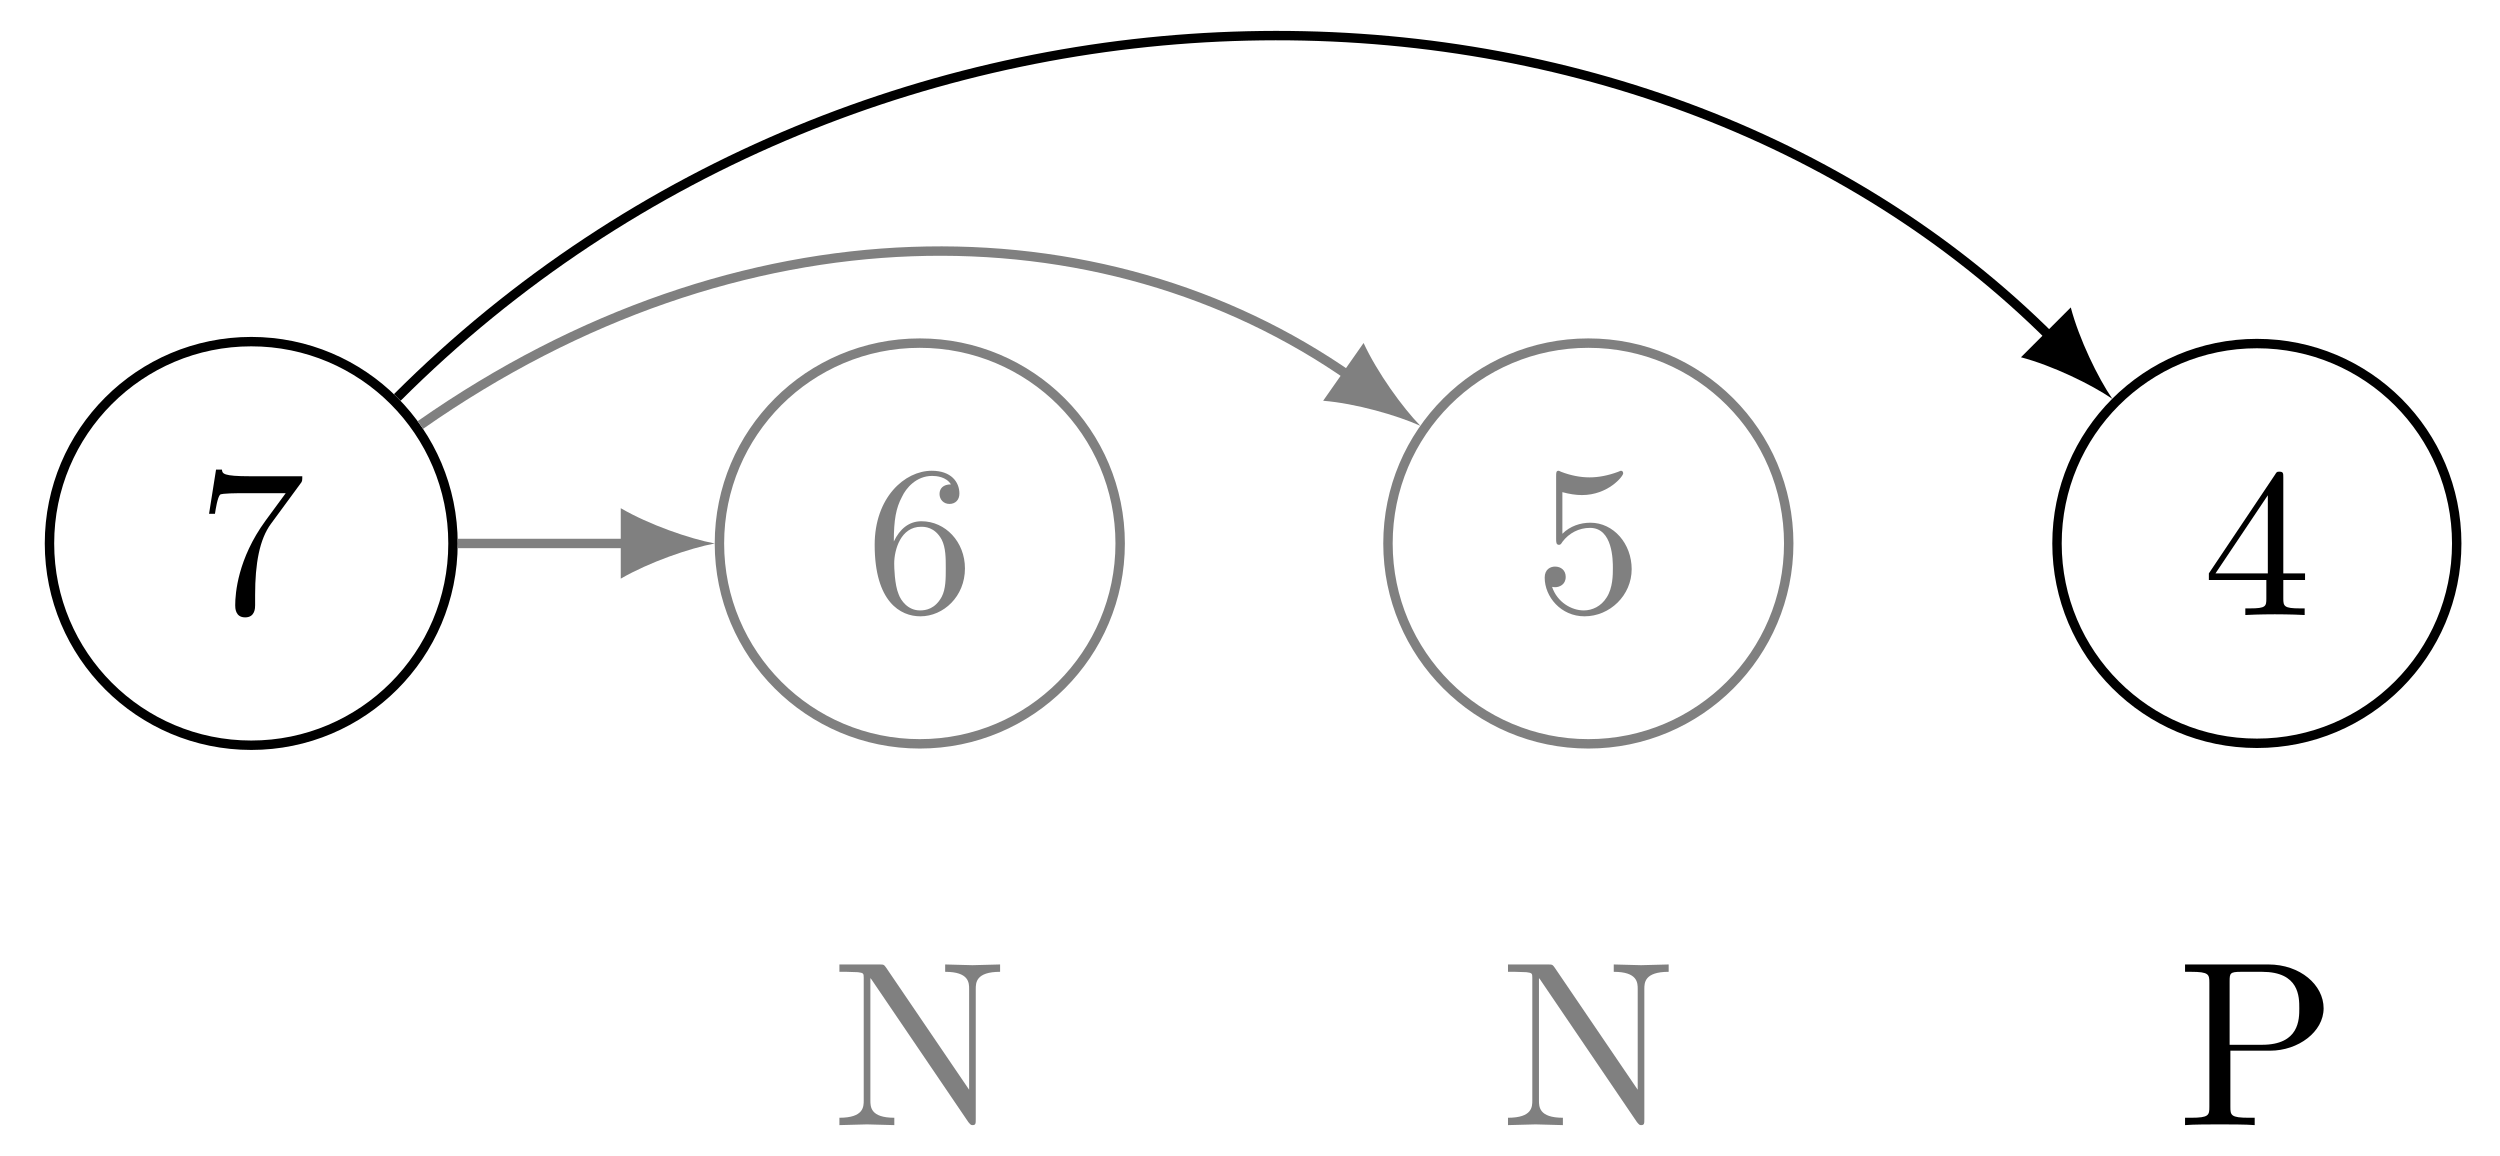 <?xml version="1.0" encoding="UTF-8"?>
<svg xmlns="http://www.w3.org/2000/svg" xmlns:xlink="http://www.w3.org/1999/xlink" width="106pt" height="49pt" viewBox="0 0 106 49" version="1.1">
<defs>
<g>
<symbol overflow="visible" id="glyph0-0">
<path style="stroke:none;" d=""/>
</symbol>
<symbol overflow="visible" id="glyph0-1">
<path style="stroke:none;" d="M 4.469 -5.781 L 2.25 -5.781 C 1.109 -5.781 1.078 -5.891 1.062 -6.062 L 0.812 -6.062 L 0.516 -4.188 L 0.766 -4.188 C 0.797 -4.391 0.875 -4.891 0.984 -5 C 1.047 -5.062 1.766 -5.062 1.891 -5.062 L 3.766 -5.062 L 2.906 -3.891 C 1.734 -2.281 1.625 -0.812 1.625 -0.312 C 1.625 -0.203 1.625 0.203 2.047 0.203 C 2.469 0.203 2.469 -0.203 2.469 -0.312 L 2.469 -0.75 C 2.469 -2.078 2.656 -3.109 3.141 -3.766 L 4.391 -5.469 C 4.469 -5.562 4.469 -5.594 4.469 -5.781 Z M 4.469 -5.781 "/>
</symbol>
<symbol overflow="visible" id="glyph0-2">
<path style="stroke:none;" d="M 4.219 -1.828 C 4.219 -2.953 3.391 -3.828 2.375 -3.828 C 1.844 -3.828 1.453 -3.5 1.203 -2.969 C 1.203 -3.891 1.297 -4.391 1.547 -4.859 C 1.719 -5.234 2.156 -5.75 2.828 -5.75 C 3 -5.75 3.422 -5.719 3.625 -5.391 C 3.297 -5.391 3.141 -5.219 3.141 -4.984 C 3.141 -4.75 3.312 -4.562 3.562 -4.562 C 3.812 -4.562 3.984 -4.734 3.984 -5 C 3.984 -5.5 3.625 -5.969 2.812 -5.969 C 1.656 -5.969 0.391 -4.828 0.391 -2.828 C 0.391 -0.406 1.484 0.203 2.328 0.203 C 3.312 0.203 4.219 -0.641 4.219 -1.828 Z M 3.406 -1.828 C 3.406 -1.406 3.406 -0.953 3.234 -0.625 C 2.953 -0.109 2.562 -0.047 2.312 -0.047 C 1.797 -0.047 1.5 -0.469 1.406 -0.734 C 1.234 -1.141 1.219 -1.891 1.219 -2.031 C 1.219 -2.625 1.5 -3.594 2.359 -3.594 C 2.5 -3.594 2.938 -3.594 3.234 -3.047 C 3.406 -2.703 3.406 -2.266 3.406 -1.828 Z M 3.406 -1.828 "/>
</symbol>
<symbol overflow="visible" id="glyph0-3">
<path style="stroke:none;" d="M 4.141 -1.797 C 4.141 -2.875 3.375 -3.766 2.391 -3.766 C 1.969 -3.766 1.531 -3.625 1.203 -3.297 L 1.203 -5.062 C 1.484 -4.984 1.766 -4.938 2.031 -4.938 C 3.141 -4.938 3.781 -5.734 3.781 -5.859 C 3.781 -5.938 3.734 -5.969 3.688 -5.969 C 3.688 -5.969 3.656 -5.969 3.562 -5.922 C 3.141 -5.766 2.734 -5.688 2.359 -5.688 C 1.969 -5.688 1.562 -5.766 1.156 -5.922 C 1.062 -5.969 1.047 -5.969 1.047 -5.969 C 0.938 -5.969 0.938 -5.891 0.938 -5.734 L 0.938 -3.094 C 0.938 -2.938 0.938 -2.828 1.062 -2.828 C 1.125 -2.828 1.156 -2.875 1.203 -2.953 C 1.484 -3.328 1.906 -3.547 2.375 -3.547 C 3.344 -3.547 3.344 -2.156 3.344 -1.844 C 3.344 -1.562 3.344 -1 3.078 -0.594 C 2.844 -0.219 2.469 -0.047 2.109 -0.047 C 1.594 -0.047 0.984 -0.391 0.766 -1.047 C 0.766 -1.047 0.828 -1.031 0.891 -1.031 C 1.078 -1.031 1.344 -1.141 1.344 -1.469 C 1.344 -1.75 1.141 -1.906 0.891 -1.906 C 0.703 -1.906 0.453 -1.797 0.453 -1.438 C 0.453 -0.625 1.141 0.203 2.141 0.203 C 3.219 0.203 4.141 -0.688 4.141 -1.797 Z M 4.141 -1.797 "/>
</symbol>
<symbol overflow="visible" id="glyph0-4">
<path style="stroke:none;" d="M 4.344 -1.484 L 4.344 -1.766 L 3.422 -1.766 L 3.422 -5.828 C 3.422 -6.016 3.422 -6.078 3.25 -6.078 C 3.141 -6.078 3.141 -6.062 3.062 -5.938 L 0.266 -1.766 L 0.266 -1.484 L 2.703 -1.484 L 2.703 -0.703 C 2.703 -0.375 2.688 -0.281 2.016 -0.281 L 1.812 -0.281 L 1.812 0 C 2.375 -0.031 3 -0.031 3.062 -0.031 C 3.109 -0.031 3.766 -0.031 4.328 0 L 4.328 -0.281 L 4.125 -0.281 C 3.453 -0.281 3.422 -0.375 3.422 -0.703 L 3.422 -1.484 Z M 2.766 -1.766 L 0.547 -1.766 L 2.766 -5.078 Z M 2.766 -1.766 "/>
</symbol>
<symbol overflow="visible" id="glyph1-0">
<path style="stroke:none;" d=""/>
</symbol>
<symbol overflow="visible" id="glyph1-1">
<path style="stroke:none;" d="M 7.141 -6.5 L 7.141 -6.812 L 5.969 -6.781 L 4.812 -6.812 L 4.812 -6.5 C 5.828 -6.5 5.828 -6.031 5.828 -5.766 L 5.828 -1.5 L 2.312 -6.672 C 2.219 -6.797 2.219 -6.812 2.031 -6.812 L 0.328 -6.812 L 0.328 -6.5 L 0.625 -6.5 C 0.766 -6.5 0.969 -6.484 1.109 -6.484 C 1.344 -6.453 1.359 -6.438 1.359 -6.25 L 1.359 -1.047 C 1.359 -0.781 1.359 -0.312 0.328 -0.312 L 0.328 0 L 1.5 -0.031 L 2.656 0 L 2.656 -0.312 C 1.641 -0.312 1.641 -0.781 1.641 -1.047 L 1.641 -6.234 C 1.688 -6.188 1.688 -6.172 1.734 -6.109 L 5.797 -0.125 C 5.891 -0.016 5.906 0 5.969 0 C 6.109 0 6.109 -0.062 6.109 -0.266 L 6.109 -5.766 C 6.109 -6.031 6.109 -6.5 7.141 -6.5 Z M 7.141 -6.5 "/>
</symbol>
<symbol overflow="visible" id="glyph1-2">
<path style="stroke:none;" d="M 6.219 -4.953 C 6.219 -5.938 5.234 -6.812 3.875 -6.812 L 0.344 -6.812 L 0.344 -6.5 L 0.594 -6.5 C 1.359 -6.5 1.375 -6.391 1.375 -6.031 L 1.375 -0.781 C 1.375 -0.422 1.359 -0.312 0.594 -0.312 L 0.344 -0.312 L 0.344 0 C 0.703 -0.031 1.438 -0.031 1.812 -0.031 C 2.188 -0.031 2.938 -0.031 3.297 0 L 3.297 -0.312 L 3.047 -0.312 C 2.281 -0.312 2.266 -0.422 2.266 -0.781 L 2.266 -3.156 L 3.953 -3.156 C 5.141 -3.156 6.219 -3.953 6.219 -4.953 Z M 5.188 -4.953 C 5.188 -4.484 5.188 -3.406 3.609 -3.406 L 2.234 -3.406 L 2.234 -6.094 C 2.234 -6.438 2.25 -6.5 2.719 -6.5 L 3.609 -6.5 C 5.188 -6.5 5.188 -5.438 5.188 -4.953 Z M 5.188 -4.953 "/>
</symbol>
</g>
</defs>
<g id="surface1">
<path style="fill:none;stroke-width:0.399;stroke-linecap:butt;stroke-linejoin:miter;stroke:rgb(0%,0%,0%);stroke-opacity:1;stroke-miterlimit:10;" d="M 8.555 -0.001 C 8.555 4.725 4.723 8.557 0.001 8.557 C -4.726 8.557 -8.554 4.725 -8.554 -0.001 C -8.554 -4.724 -4.726 -8.556 0.001 -8.556 C 4.723 -8.556 8.555 -4.724 8.555 -0.001 Z M 8.555 -0.001 " transform="matrix(1,0,0,-1,10.652,23.042)"/>
<g style="fill:rgb(0%,0%,0%);fill-opacity:1;">
  <use xlink:href="#glyph0-1" x="8.348" y="25.974"/>
</g>
<path style="fill:none;stroke-width:0.399;stroke-linecap:butt;stroke-linejoin:miter;stroke:rgb(50%,50%,50%);stroke-opacity:1;stroke-miterlimit:10;" d="M 36.843 -0.001 C 36.843 4.694 33.039 8.494 28.347 8.494 C 23.656 8.494 19.852 4.694 19.852 -0.001 C 19.852 -4.693 23.656 -8.497 28.347 -8.497 C 33.039 -8.497 36.843 -4.693 36.843 -0.001 Z M 36.843 -0.001 " transform="matrix(1,0,0,-1,10.652,23.042)"/>
<g style="fill:rgb(50%,50%,50%);fill-opacity:1;">
  <use xlink:href="#glyph0-2" x="36.695" y="25.929"/>
</g>
<path style="fill:none;stroke-width:0.399;stroke-linecap:butt;stroke-linejoin:miter;stroke:rgb(50%,50%,50%);stroke-opacity:1;stroke-miterlimit:10;" d="M 65.19 -0.001 C 65.19 4.694 61.385 8.494 56.694 8.494 C 52.003 8.494 48.198 4.694 48.198 -0.001 C 48.198 -4.693 52.003 -8.497 56.694 -8.497 C 61.385 -8.497 65.19 -4.693 65.19 -0.001 Z M 65.19 -0.001 " transform="matrix(1,0,0,-1,10.652,23.042)"/>
<g style="fill:rgb(50%,50%,50%);fill-opacity:1;">
  <use xlink:href="#glyph0-3" x="65.042" y="25.929"/>
</g>
<path style="fill:none;stroke-width:0.399;stroke-linecap:butt;stroke-linejoin:miter;stroke:rgb(0%,0%,0%);stroke-opacity:1;stroke-miterlimit:10;" d="M 93.513 -0.001 C 93.513 4.682 89.721 8.475 85.041 8.475 C 80.361 8.475 76.565 4.682 76.565 -0.001 C 76.565 -4.681 80.361 -8.474 85.041 -8.474 C 89.721 -8.474 93.513 -4.681 93.513 -0.001 Z M 93.513 -0.001 " transform="matrix(1,0,0,-1,10.652,23.042)"/>
<g style="fill:rgb(0%,0%,0%);fill-opacity:1;">
  <use xlink:href="#glyph0-4" x="93.39" y="26.077"/>
</g>
<path style="fill:none;stroke-width:0.399;stroke-linecap:butt;stroke-linejoin:miter;stroke:rgb(50%,50%,50%);stroke-opacity:1;stroke-miterlimit:10;" d="M 8.754 -0.001 L 16.067 -0.001 " transform="matrix(1,0,0,-1,10.652,23.042)"/>
<path style=" stroke:none;fill-rule:nonzero;fill:rgb(50%,50%,50%);fill-opacity:1;" d="M 30.305 23.043 C 29.242 22.844 27.516 22.246 26.32 21.547 L 26.32 24.535 C 27.516 23.84 29.242 23.242 30.305 23.043 "/>
<path style="fill:none;stroke-width:0.399;stroke-linecap:butt;stroke-linejoin:miter;stroke:rgb(50%,50%,50%);stroke-opacity:1;stroke-miterlimit:10;" d="M 7.172 5.022 C 20.715 14.506 36.027 14.471 46.632 7.045 " transform="matrix(1,0,0,-1,10.652,23.042)"/>
<path style=" stroke:none;fill-rule:nonzero;fill:rgb(50%,50%,50%);fill-opacity:1;" d="M 60.223 18.055 C 59.469 17.281 58.398 15.801 57.816 14.543 L 56.102 16.992 C 57.48 17.105 59.238 17.609 60.223 18.055 "/>
<path style="fill:none;stroke-width:0.399;stroke-linecap:butt;stroke-linejoin:miter;stroke:rgb(0%,0%,0%);stroke-opacity:1;stroke-miterlimit:10;" d="M 6.192 6.19 C 26.242 26.243 58.854 26.185 76.369 8.67 " transform="matrix(1,0,0,-1,10.652,23.042)"/>
<path style=" stroke:none;fill-rule:nonzero;fill:rgb(0%,0%,0%);fill-opacity:1;" d="M 89.562 16.91 C 88.949 16.016 88.152 14.371 87.801 13.035 L 85.688 15.148 C 87.023 15.5 88.668 16.297 89.562 16.91 "/>
<g style="fill:rgb(50%,50%,50%);fill-opacity:1;">
  <use xlink:href="#glyph1-1" x="35.263" y="47.705"/>
</g>
<g style="fill:rgb(50%,50%,50%);fill-opacity:1;">
  <use xlink:href="#glyph1-1" x="63.611" y="47.705"/>
</g>
<g style="fill:rgb(0%,0%,0%);fill-opacity:1;">
  <use xlink:href="#glyph1-2" x="92.302" y="47.705"/>
</g>
</g>
</svg>
